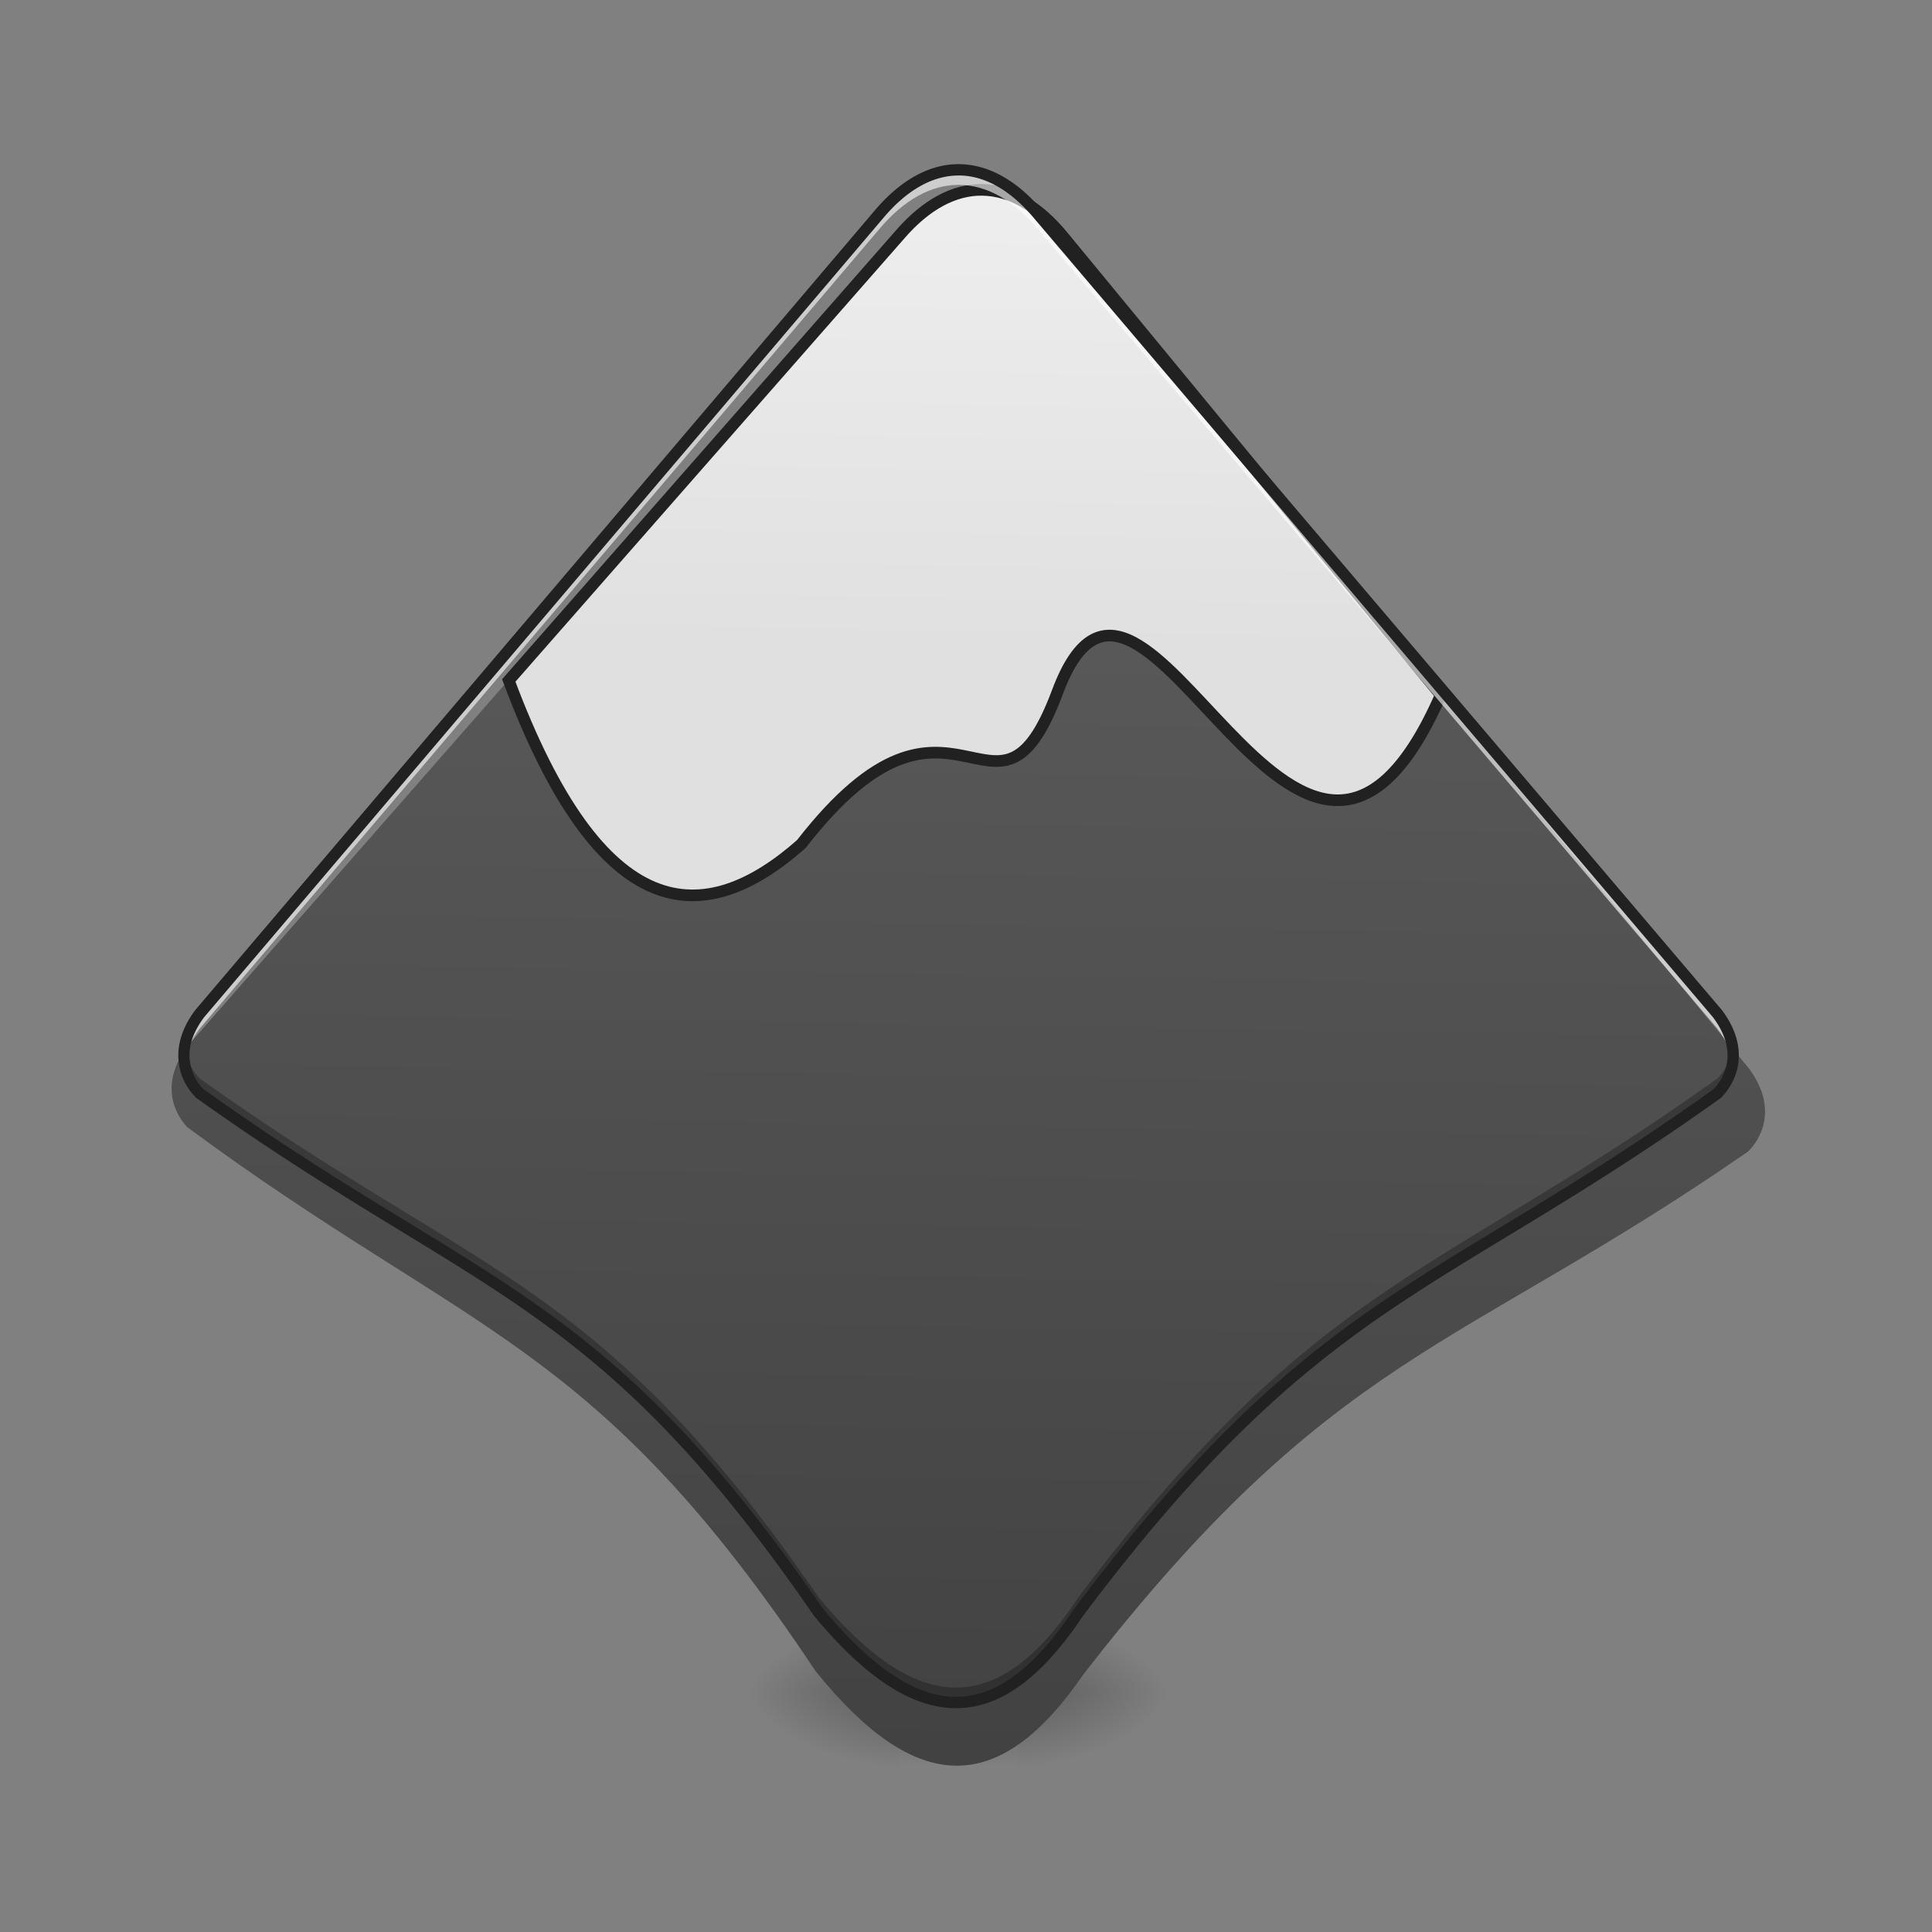 <svg xmlns="http://www.w3.org/2000/svg" width="32pt" height="32pt" viewBox="0 0 32 32"><rect x="0" y="0" width="32" height="32" fill="#808080" stroke="none"/><defs><linearGradient id="a" gradientUnits="userSpaceOnUse" x1="254" y1="233.5" x2="254" y2="254.667" gradientTransform="matrix(.062 0 0 .062 0 13.439)"><stop offset="0" stop-opacity=".275"/><stop offset="1" stop-opacity="0"/></linearGradient><radialGradient id="b" gradientUnits="userSpaceOnUse" cx="450.909" cy="189.579" fx="450.909" fy="189.579" r="21.167" gradientTransform="matrix(0 -.078 -.141 0 43.2 63.595)"><stop offset="0" stop-opacity=".314"/><stop offset=".222" stop-opacity=".275"/><stop offset="1" stop-opacity="0"/></radialGradient><radialGradient id="c" gradientUnits="userSpaceOnUse" cx="450.909" cy="189.579" fx="450.909" fy="189.579" r="21.167" gradientTransform="matrix(0 .078 .141 0 -11.447 -7.527)"><stop offset="0" stop-opacity=".314"/><stop offset=".222" stop-opacity=".275"/><stop offset="1" stop-opacity="0"/></radialGradient><radialGradient id="d" gradientUnits="userSpaceOnUse" cx="450.909" cy="189.579" fx="450.909" fy="189.579" r="21.167" gradientTransform="matrix(0 -.078 .141 0 -11.447 63.595)"><stop offset="0" stop-opacity=".314"/><stop offset=".222" stop-opacity=".275"/><stop offset="1" stop-opacity="0"/></radialGradient><radialGradient id="e" gradientUnits="userSpaceOnUse" cx="450.909" cy="189.579" fx="450.909" fy="189.579" r="21.167" gradientTransform="matrix(0 .078 -.141 0 43.2 -7.527)"><stop offset="0" stop-opacity=".314"/><stop offset=".222" stop-opacity=".275"/><stop offset="1" stop-opacity="0"/></radialGradient><linearGradient id="f" gradientUnits="userSpaceOnUse" x1="960" y1="1695.118" x2="960" y2="175.118"><stop offset="0" stop-color="#424242"/><stop offset="1" stop-color="#616161"/></linearGradient><linearGradient id="g" gradientUnits="userSpaceOnUse" x1="960" y1="1695.118" x2="960" y2="175.118"><stop offset="0" stop-color="#424242"/><stop offset="1" stop-color="#616161"/></linearGradient><linearGradient id="h" gradientUnits="userSpaceOnUse" x1="960" y1="615.118" x2="960" y2="175.118"><stop offset="0" stop-color="#e0e0e0"/><stop offset="1" stop-color="#eee"/></linearGradient></defs><path d="M14.883 28.035h1.984v1.32h-1.984zm0 0" fill="url(#a)"/><path d="M16.867 28.035h2.649v-1.324h-2.649zm0 0" fill="url(#b)"/><path d="M14.883 28.035h-2.645v1.32h2.645zm0 0" fill="url(#c)"/><path d="M14.883 28.035h-2.645v-1.324h2.645zm0 0" fill="url(#d)"/><path d="M16.867 28.035h2.649v1.32h-2.649zm0 0" fill="url(#e)"/><path d="M959.908 170.063c-27.399 0-54.798 15.116-79.835 45.113L200.06 1015.18c-29.997 39.917-10.157 69.914 0 79.835 279.894 200.06 399.883 200.06 620.02 520.107 99.91 119.989 179.982 119.989 259.817 0 240.213-320.048 360.202-320.048 640.096-520.107 9.92-9.92 29.997-39.918 0-79.835L1039.98 215.176c-25.036-29.997-52.435-45.113-80.07-45.113zm0 0" transform="rotate(.891) scale(.017)" fill-rule="evenodd" fill="url(#f)" stroke="url(#g)"/><path d="M959.908 170.063c-27.399 0-54.798 15.116-79.835 45.113L505.936 655.213C599.943 895.19 700.091 895.19 793.389 810.16c146.679-195.1 189.43 10.156 247.3-152.112 79.362-222.97 239.268 316.978 373.428-2.834l-374.138-440.037c-25.036-29.997-52.435-45.113-80.07-45.113zm0 0" transform="rotate(.891) scale(.017)" fill-rule="evenodd" fill="url(#h)" stroke-width="11.339" stroke="#212121"/><path d="M15.875 2.813c-.453 0-.906.25-1.32.746L3.309 16.789c-.239.313-.286.59-.254.813.023-.168.097-.36.254-.567l11.246-13.23c.414-.496.867-.743 1.32-.743.457 0 .91.247 1.324.743l11.246 13.23c.157.207.23.399.254.567.031-.223-.015-.5-.254-.813L17.2 3.56c-.414-.497-.867-.747-1.324-.747zm0 0" fill-rule="evenodd" fill="#fff" fill-opacity=".608"/><path d="M3.055 17.355c-.051.372.14.641.254.754 4.629 3.309 6.613 3.309 10.254 8.602 1.652 1.984 2.976 1.984 4.296 0 3.973-5.293 5.957-5.293 10.586-8.602a.906.906 0 0 0 .254-.754.932.932 0 0 1-.254.508c-4.629 3.309-6.613 3.309-10.586 8.598-1.32 1.988-2.644 1.988-4.297 0-3.64-5.29-5.624-5.29-10.253-8.598a.932.932 0 0 1-.254-.508zm0 0" fill-rule="evenodd" fill-opacity=".275"/><path d="M15.875 2.719c-.488 0-.969.27-1.395.777L3.234 16.73c-.261.348-.312.668-.265.922.043.254.18.43.273.524l.004.008.008.003c2.32 1.657 3.976 2.485 5.5 3.555 1.52 1.07 2.914 2.383 4.73 5.024l.004.004c.836 1.003 1.602 1.523 2.348 1.523.746 0 1.43-.523 2.101-1.527 1.981-2.637 3.458-3.95 5.02-5.02 1.566-1.07 3.223-1.902 5.543-3.558l.008-.004.004-.008c.093-.094.226-.27.273-.524.047-.254-.004-.574-.265-.922L17.273 3.496c-.425-.508-.906-.777-1.398-.777zm0 .187c.422 0 .852.23 1.254.711l11.242 13.23c.234.313.266.571.23.77a.83.83 0 0 1-.218.422c-2.305 1.648-3.953 2.473-5.531 3.55-1.579 1.079-3.079 2.415-5.067 5.067l-.004.004c-.652.98-1.289 1.445-1.945 1.445-.66 0-1.383-.472-2.2-1.453-1.823-2.648-3.238-3.984-4.777-5.062-1.535-1.078-3.183-1.902-5.488-3.55a.8.8 0 0 1-.219-.423c-.039-.199-.004-.457.23-.77l11.243-13.23c.402-.48.832-.71 1.25-.71zm0 0" fill-rule="evenodd" fill="#212121"/></svg>
